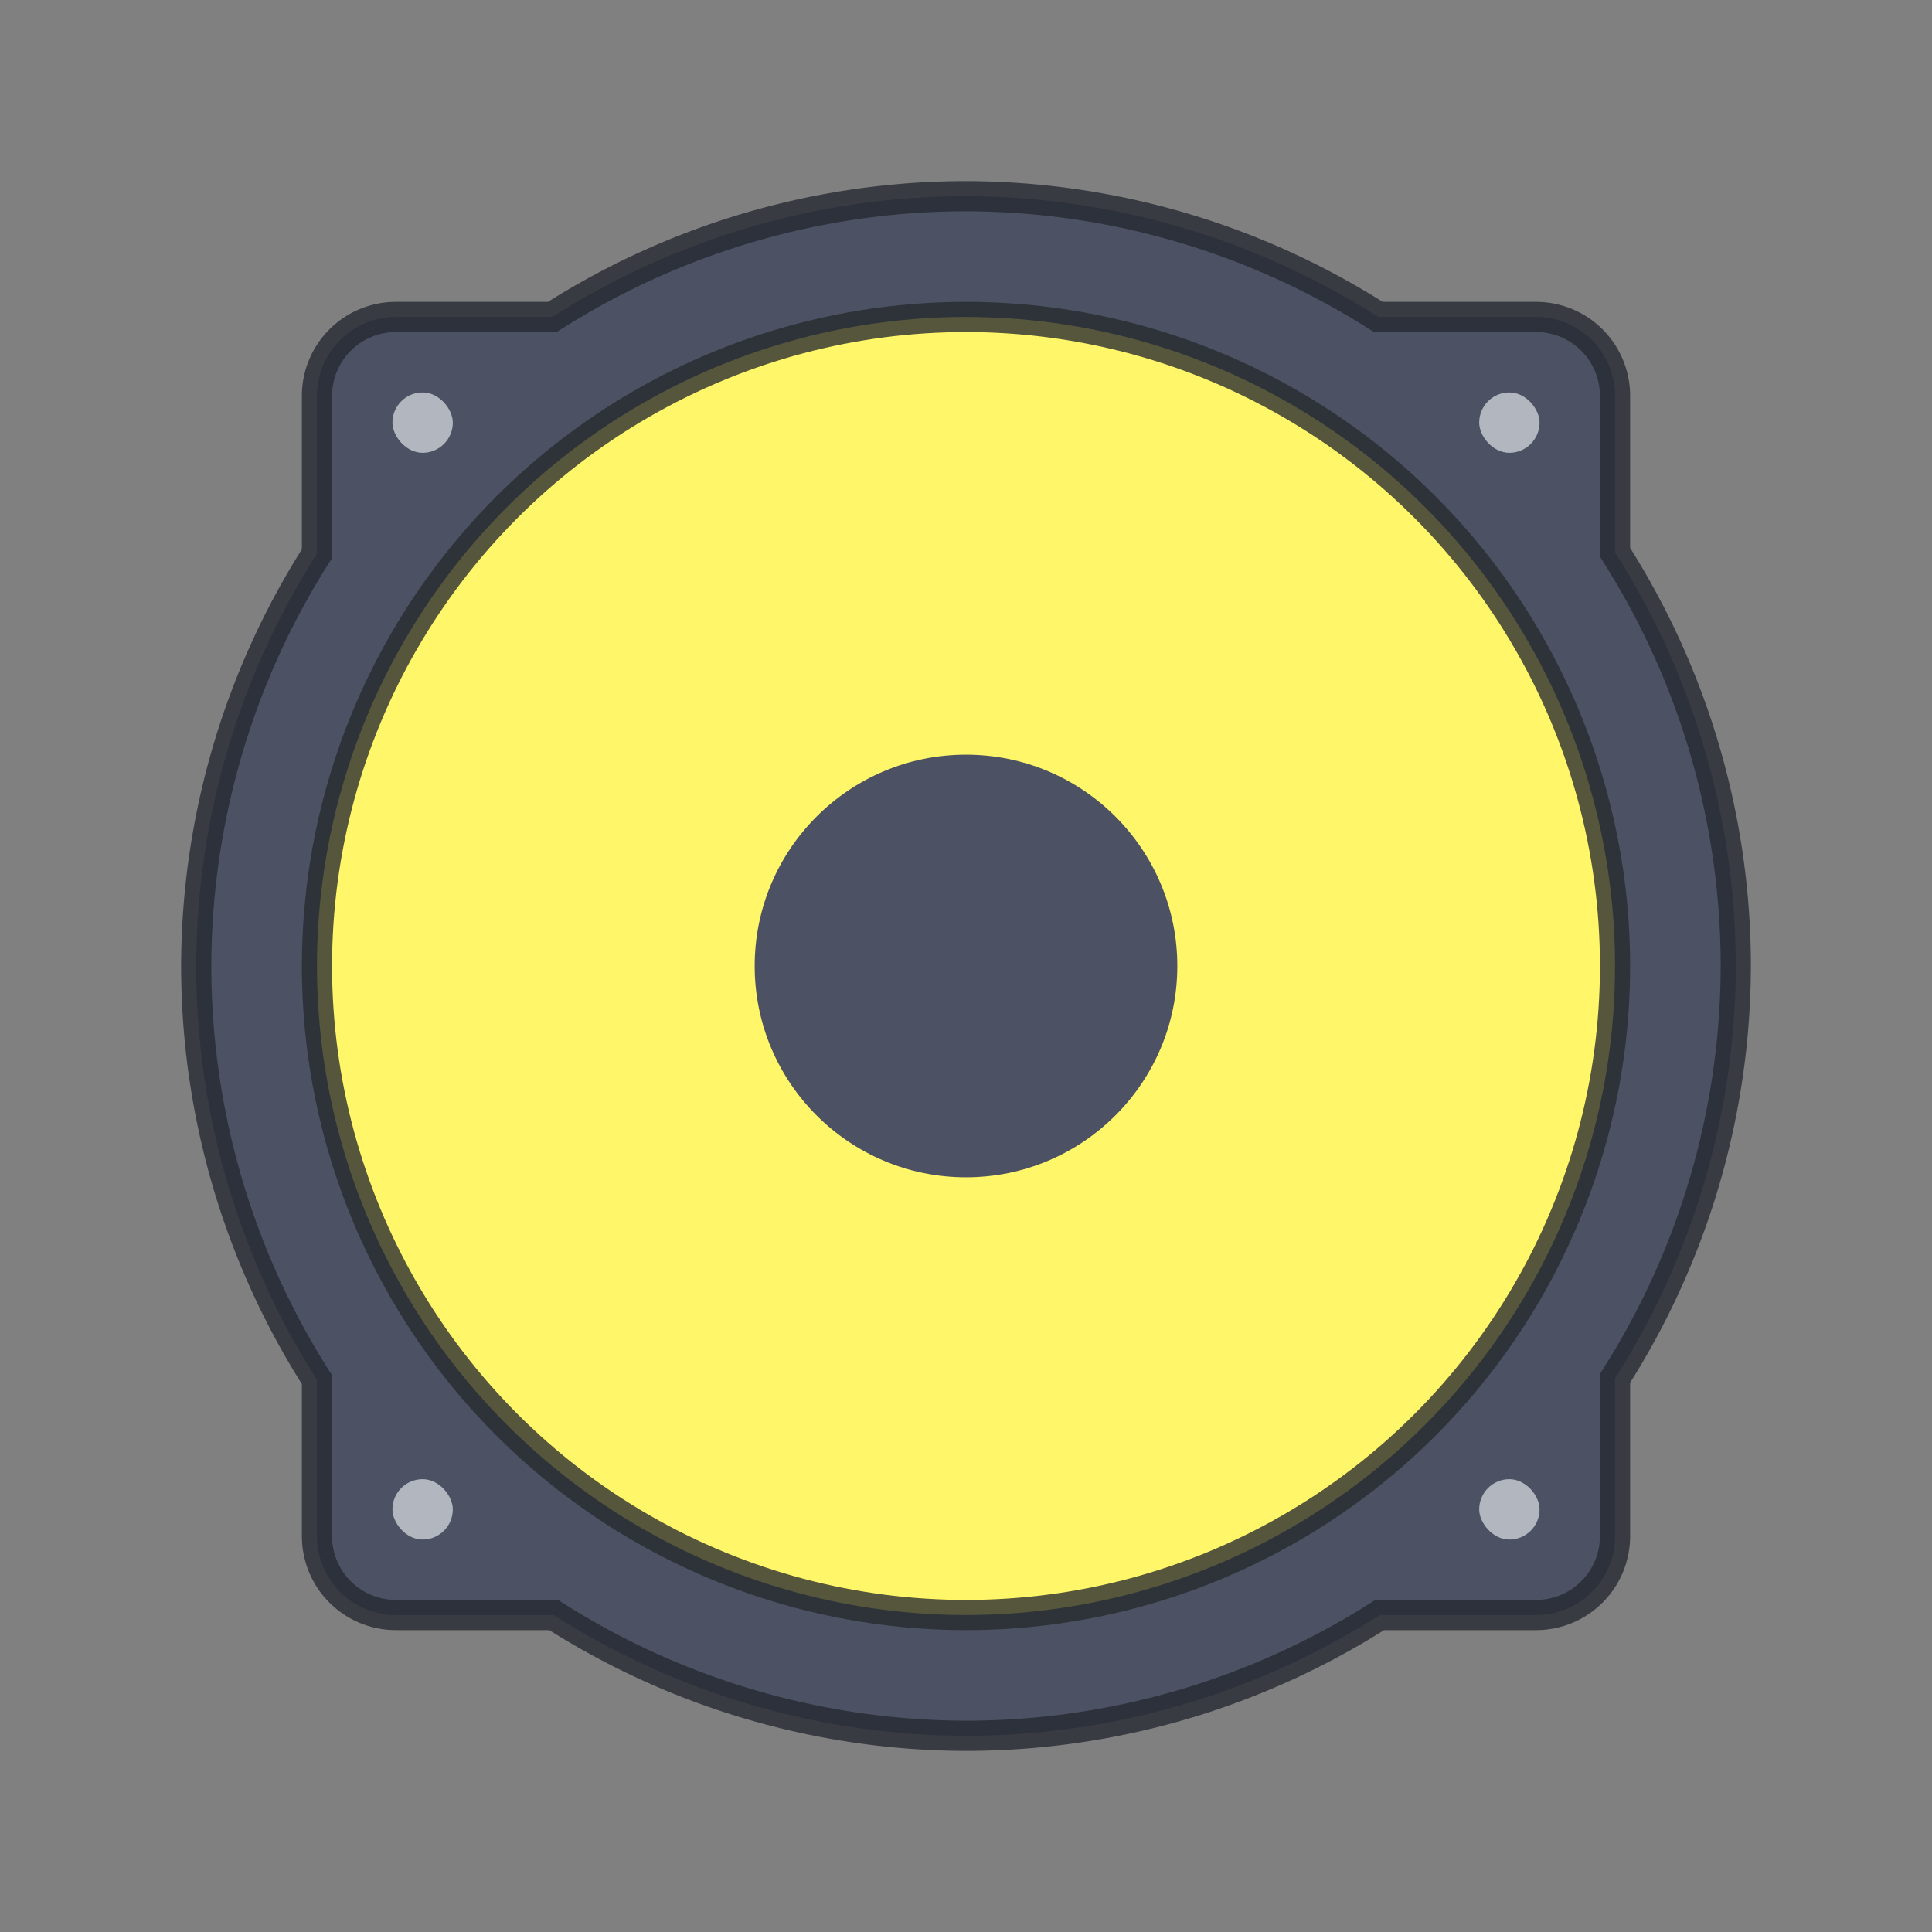 <?xml version="1.0" encoding="UTF-8" standalone="no"?>
<svg
   xmlns:dc="http://purl.org/dc/elements/1.1/"
   xmlns:cc="http://creativecommons.org/ns#"
   xmlns:rdf="http://www.w3.org/1999/02/22-rdf-syntax-ns#"
   xmlns:svg="http://www.w3.org/2000/svg"
   xmlns="http://www.w3.org/2000/svg"
   xmlns:sodipodi="http://sodipodi.sourceforge.net/DTD/sodipodi-0.dtd"
   xmlns:inkscape="http://www.inkscape.org/namespaces/inkscape"
   width="64"
   height="64"
   version="1"
   id="svg20"
   sodipodi:docname="audio-speakers.svg"
   inkscape:version="0.92.4 (5da689c313, 2019-01-14)">
  <rect width="100%" height="100%" fill="#808080" stroke="none"/>
  <defs
     id="defs24" />
  <sodipodi:namedview
     pagecolor="#ffffff"
     bordercolor="#666666"
     borderopacity="1"
     objecttolerance="10"
     gridtolerance="10"
     guidetolerance="10"
     inkscape:pageopacity="0"
     inkscape:pageshadow="2"
     inkscape:window-width="1366"
     inkscape:window-height="708"
     id="namedview22"
     showgrid="false"
     inkscape:zoom="1.3037281"
     inkscape:cx="12.817497"
     inkscape:cy="-19.126467"
     inkscape:window-x="0"
     inkscape:window-y="30"
     inkscape:window-maximized="1"
     inkscape:current-layer="svg20" />
  <g
     id="g874"
     transform="translate(115.868,38.585)">
    <path
       inkscape:connector-curvature="0"
       id="rect4197-8"
       d="m -83.868,-32.085 a 25.5,25.5 0 0 0 -13.703,4 h -5.176 c -1.453,0 -2.621,1.169 -2.621,2.621 v 5.221 a 25.5,25.5 0 0 0 -4,13.658 25.5,25.5 0 0 0 4,13.703 v 5.176 c 0,1.453 1.169,2.621 2.621,2.621 h 5.221 a 25.5,25.5 0 0 0 13.658,4 25.5,25.5 0 0 0 13.703,-4 h 5.176 c 1.453,0 2.621,-1.169 2.621,-2.621 V 7.073 a 25.5,25.5 0 0 0 4,-13.658 25.5,25.5 0 0 0 -4,-13.703 v -5.176 c 0,-1.453 -1.169,-2.621 -2.621,-2.621 h -5.221 a 25.5,25.5 0 0 0 -13.658,-4 z"
       style="opacity:1;fill:#4c5263;fill-opacity:1;stroke:#252831;stroke-width:1;stroke-linecap:butt;stroke-linejoin:miter;stroke-miterlimit:4;stroke-dasharray:none;stroke-dashoffset:0;stroke-opacity:0.784" />
    <circle
       r="21.5"
       cy="-6.585"
       cx="-83.868"
       id="path4195-4"
       style="opacity:1;fill:#fff669;fill-opacity:1;stroke:#272a2f;stroke-width:1;stroke-linecap:butt;stroke-linejoin:miter;stroke-miterlimit:4;stroke-dasharray:none;stroke-dashoffset:0;stroke-opacity:0.784" />
    <rect
       ry="1.5"
       rx="1.5"
       y="-25.585"
       x="-102.868"
       height="2"
       width="2"
       id="rect4235-4"
       style="opacity:1;fill:#b2b7bf;fill-opacity:1;stroke:none;stroke-width:1;stroke-linecap:butt;stroke-linejoin:miter;stroke-miterlimit:4;stroke-dasharray:none;stroke-dashoffset:0;stroke-opacity:0.784" />
    <rect
       ry="1.5"
       rx="1.5"
       y="-25.585"
       x="-66.868"
       height="2"
       width="2"
       id="rect4235-9-3"
       style="opacity:1;fill:#b2b7bf;fill-opacity:1;stroke:none;stroke-width:1;stroke-linecap:butt;stroke-linejoin:miter;stroke-miterlimit:4;stroke-dasharray:none;stroke-dashoffset:0;stroke-opacity:0.784" />
    <rect
       ry="1.5"
       rx="1.5"
       y="10.415"
       x="-66.868"
       height="2"
       width="2"
       id="rect4235-7-3"
       style="opacity:1;fill:#b2b7bf;fill-opacity:1;stroke:none;stroke-width:1;stroke-linecap:butt;stroke-linejoin:miter;stroke-miterlimit:4;stroke-dasharray:none;stroke-dashoffset:0;stroke-opacity:0.784" />
    <rect
       ry="1.5"
       rx="1.5"
       y="10.415"
       x="-102.868"
       height="2"
       width="2"
       id="rect4235-3-8"
       style="opacity:1;fill:#b2b7bf;fill-opacity:1;stroke:none;stroke-width:1;stroke-linecap:butt;stroke-linejoin:miter;stroke-miterlimit:4;stroke-dasharray:none;stroke-dashoffset:0;stroke-opacity:0.784" />
    <circle
       r="7"
       cy="-6.585"
       cx="-83.868"
       id="path4264-5"
       style="opacity:1;fill:#4c5263;fill-opacity:1;stroke:none;stroke-width:1;stroke-linecap:butt;stroke-linejoin:miter;stroke-miterlimit:4;stroke-dasharray:none;stroke-dashoffset:0;stroke-opacity:0.784" />
  </g>
</svg>
